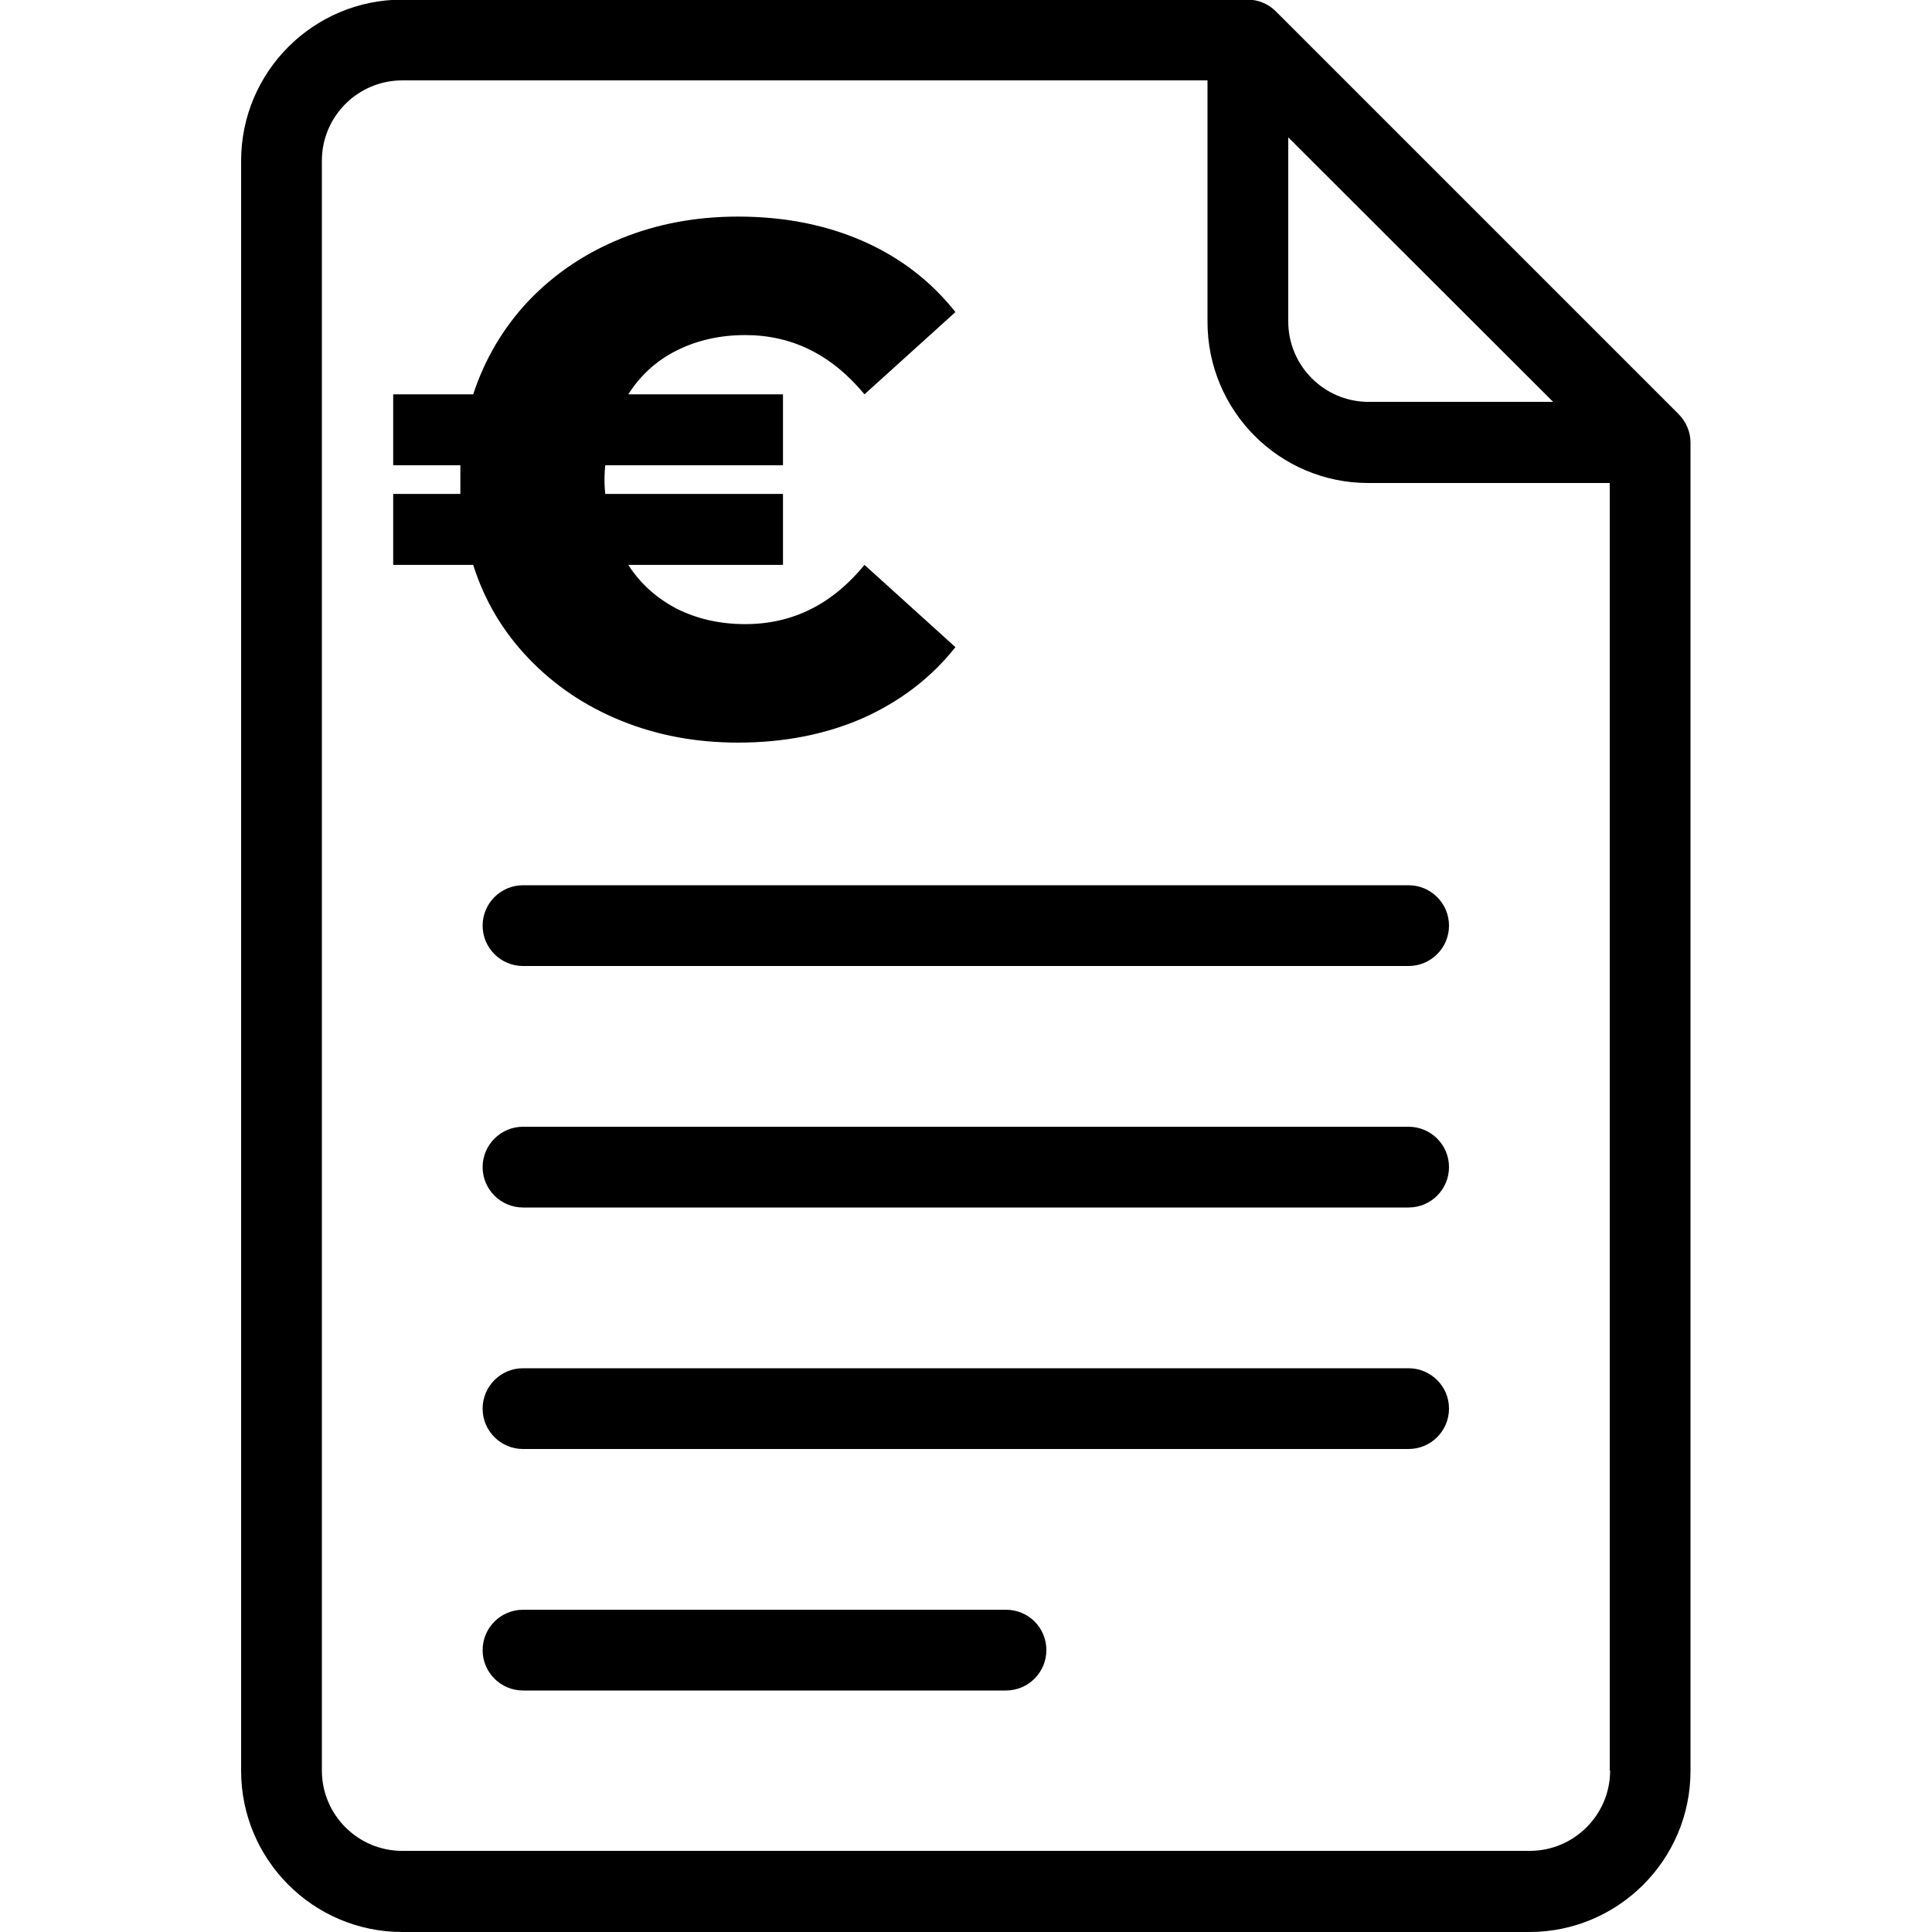 <?xml version="1.0" encoding="utf-8"?>
<!-- Generator: Adobe Illustrator 19.0.0, SVG Export Plug-In . SVG Version: 6.00 Build 0)  -->
<svg version="1.1" id="Layer_1" xmlns="http://www.w3.org/2000/svg" xmlns:xlink="http://www.w3.org/1999/xlink" x="0px" y="0px"
	 width="512px" height="512px" viewBox="106 -131 512 512" style="enable-background:new 106 -131 512 512;" xml:space="preserve">
<g>
	<path class="st0" d="M550.8-21.3L444.1-128c-2-2-4.7-3.1-7.5-3.1h-224c-23.5,0-42.7,19.1-42.7,42.7v426.7
		c0,23.5,19.1,42.7,42.7,42.7h298.7c23.5,0,42.7-19.1,42.7-42.7v-352C554-16.6,552.8-19.3,550.8-21.3z M447.3-94.7l70.3,70.2h-48.9
		c-11.8,0-21.3-9.6-21.3-21.3v-48.9H447.3z M532.7,338.2c0,11.8-9.6,21.3-21.3,21.3H212.6c-11.8,0-21.3-9.6-21.3-21.3V-88.4
		c0-11.8,9.6-21.3,21.3-21.3H426v64C426-22.2,445-3,468.6-3h64V338.2z"/>
	<path class="st0" d="M479.3,167.6H244.6c-5.9,0-10.7,4.8-10.7,10.7s4.8,10.7,10.7,10.7h234.7c5.9,0,10.7-4.8,10.7-10.7
		C490,172.3,485.1,167.6,479.3,167.6z"/>
	<path class="st0" d="M479.3,103.6H244.6c-5.9,0-10.7,4.8-10.7,10.7c0,5.9,4.8,10.7,10.7,10.7h234.7c5.9,0,10.7-4.8,10.7-10.7
		C490,108.3,485.1,103.6,479.3,103.6z"/>
	<path class="st0" d="M479.3,231.6H244.6c-5.9,0-10.7,4.8-10.7,10.7s4.8,10.7,10.7,10.7h234.7c5.9,0,10.7-4.8,10.7-10.7
		C490,236.3,485.1,231.6,479.3,231.6z"/>
	<path class="st0" d="M372.6,295.6h-128c-5.9,0-10.7,4.8-10.7,10.7s4.8,10.7,10.7,10.7h128c5.9,0,10.7-4.8,10.7-10.7
		C383.3,300.3,378.5,295.6,372.6,295.6z"/>
	<g>
		<path class="st0" d="M335.1,18.7l24.1,21.8c-6.5,8.2-14.7,14.4-24.5,18.8c-9.8,4.3-20.9,6.5-33.1,6.5c-11.1,0-21.4-1.9-31-5.8
			c-9.6-3.9-17.7-9.4-24.5-16.5s-11.7-15.3-14.7-24.8h-21.2V-0.1h17.8v-3.8v-3.8h-17.8v-18.8h21.2c3.1-9.4,8-17.7,14.7-24.8
			c6.8-7.1,14.9-12.6,24.5-16.5s19.9-5.8,31-5.8c12.3,0,23.3,2.2,33.1,6.5s18,10.6,24.5,18.8l-24.1,21.8
			c-8.7-10.5-19.2-15.7-31.6-15.7c-6.8,0-12.8,1.4-18.2,4.1c-5.4,2.7-9.6,6.6-12.8,11.6h41v18.8h-47.1c-0.1,0.9-0.2,2.2-0.2,3.8
			c0,1.7,0.1,2.9,0.2,3.8h47.1v18.8h-41c3.2,5,7.5,8.8,12.8,11.6c5.4,2.7,11.4,4.1,18.2,4.1C316,34.4,326.5,29.2,335.1,18.7z"/>
	</g>
</g>
</svg>
